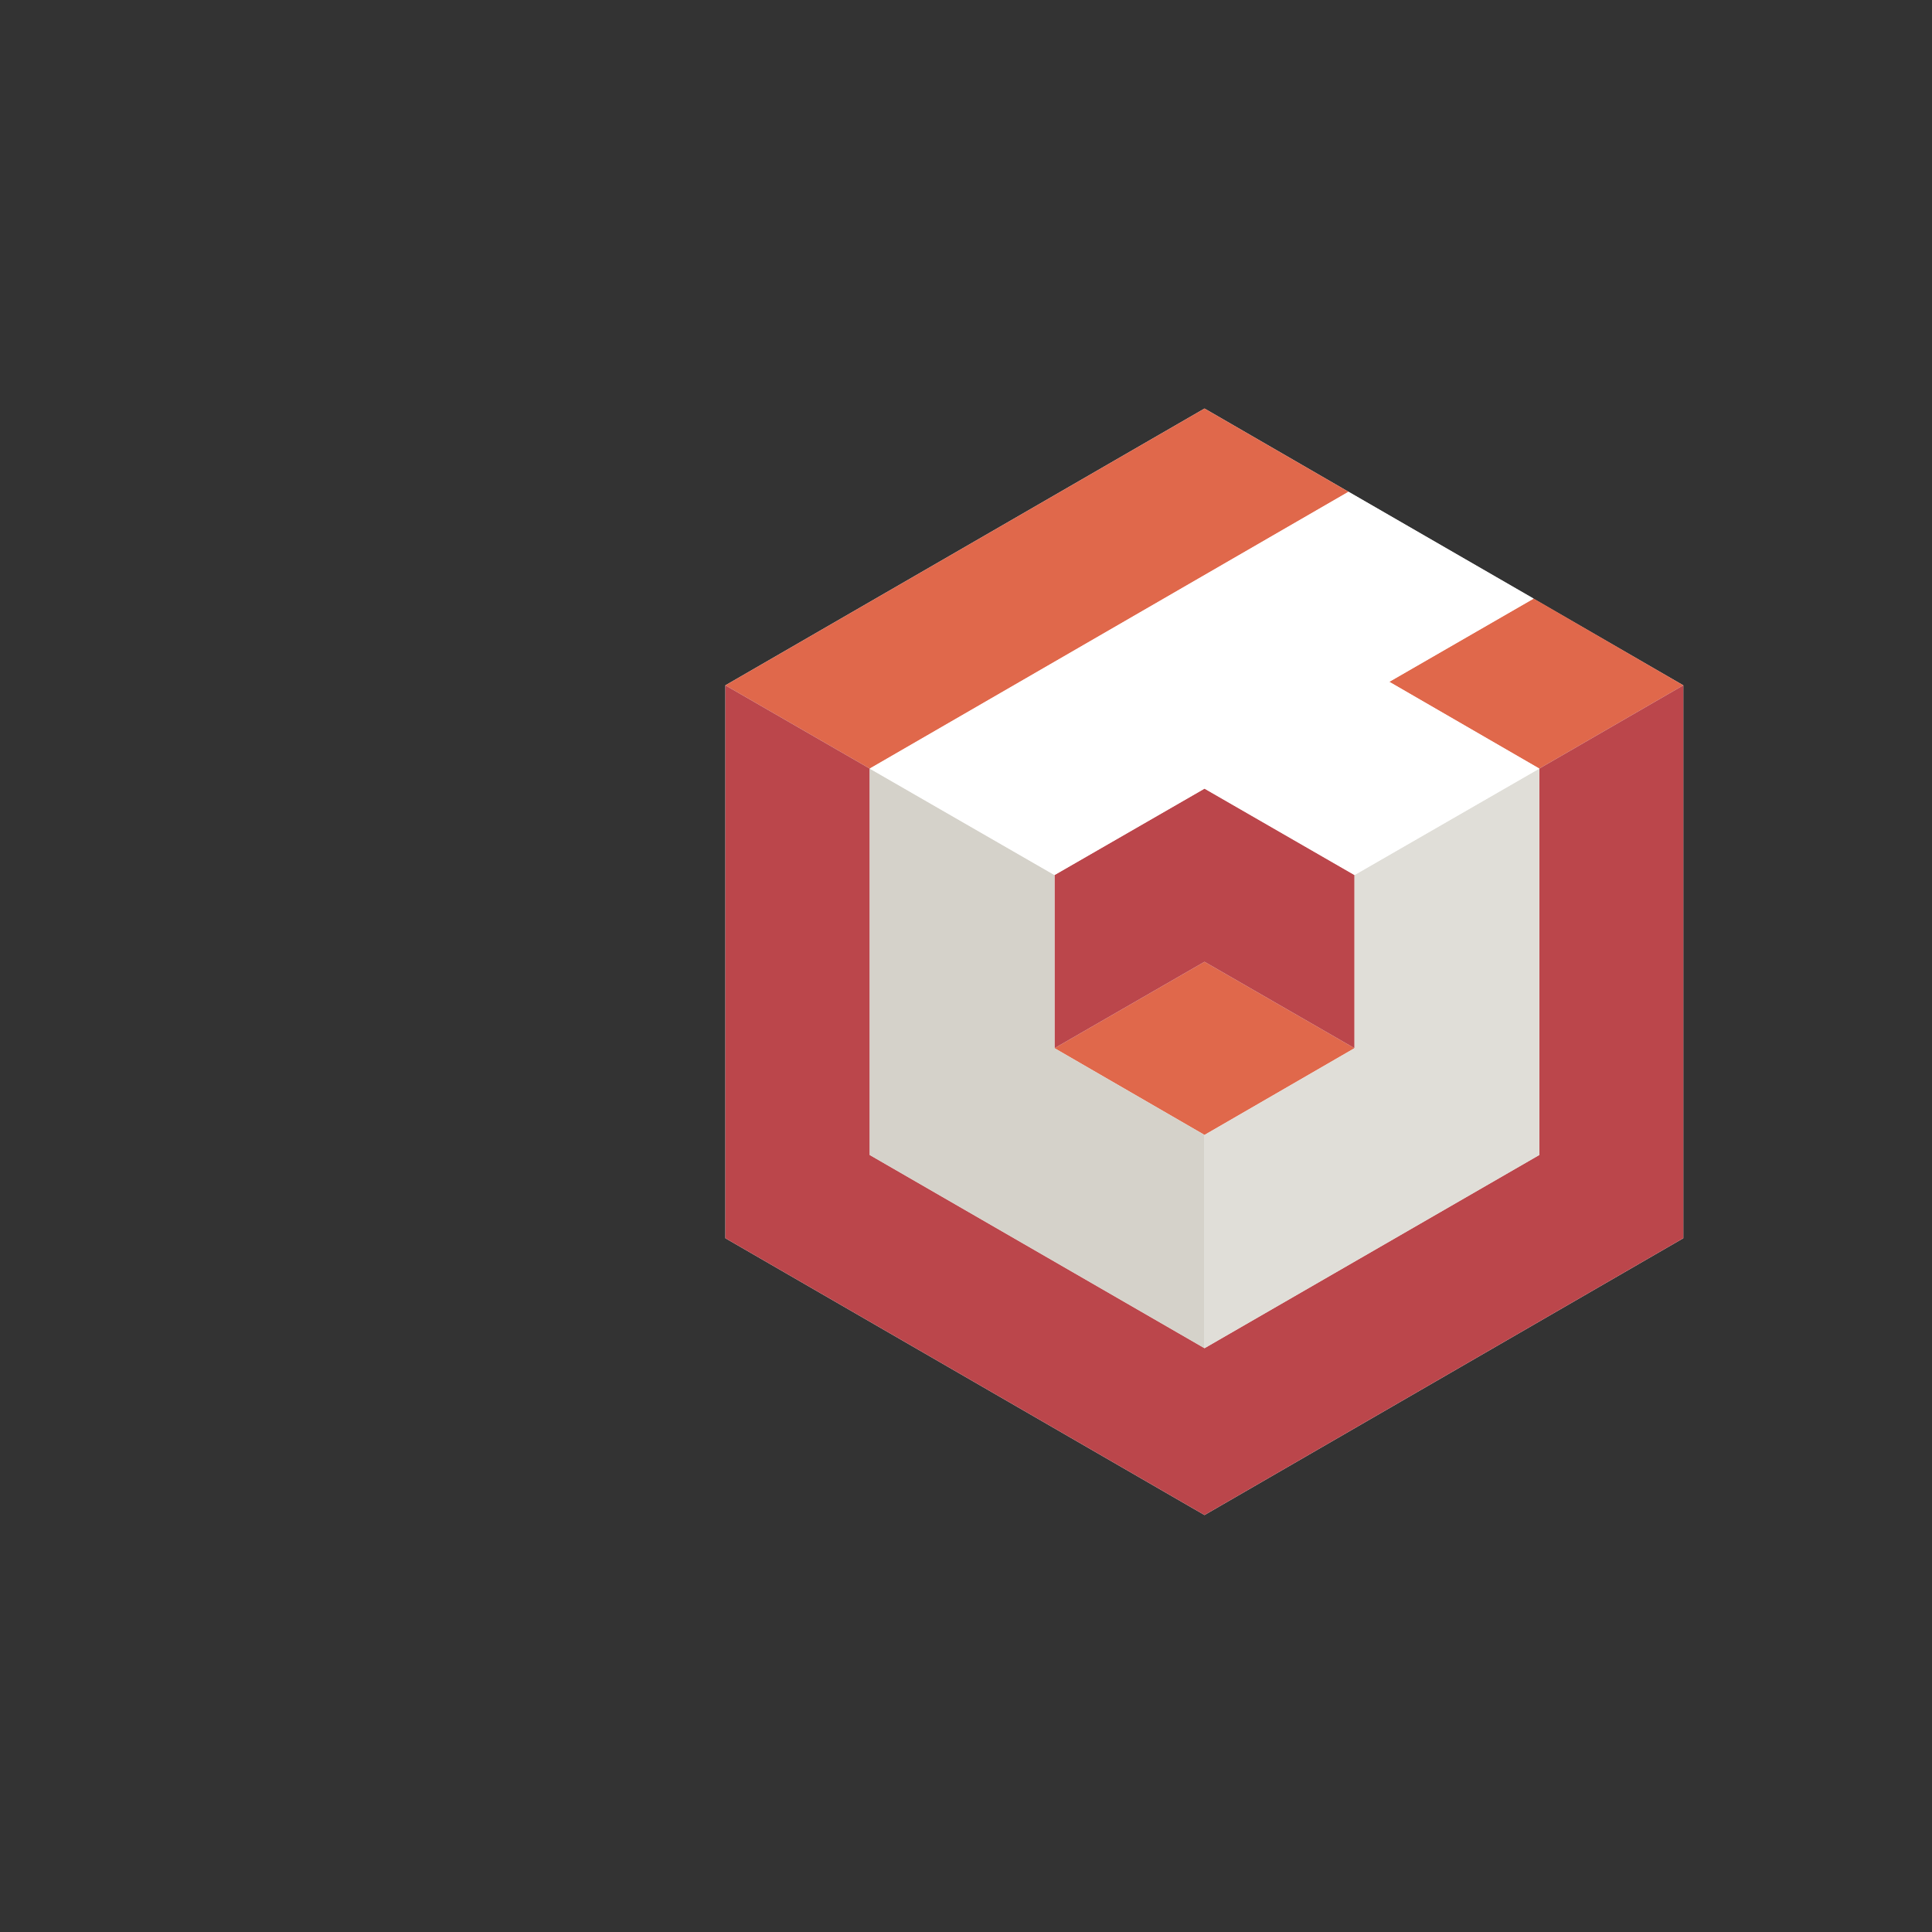 <?xml version="1.0" standalone="no"?><!DOCTYPE svg PUBLIC "-//W3C//DTD SVG 1.1//EN" "http://www.w3.org/Graphics/SVG/1.1/DTD/svg11.dtd"><svg xmlns="http://www.w3.org/2000/svg" viewBox="0 0 55 55"><rect x="0" y="0" width="55" height="55" fill="#333333" stroke="none"/><defs><style>.logo_svg__cls-1{fill:#d5d2ca}.logo_svg__cls-2{fill:#fff}.logo_svg__cls-3{fill:#e0684b}.logo_svg__cls-4{fill:#bb464b}</style></defs><g id="logo_svg__UI"><path class="logo_svg__cls-2" d="m34.29 11.63-13.64 7.88v15.74l13.64 7.88 13.63-7.88V19.51Z"></path><path class="logo_svg__cls-3" d="m47.92 19.51-4.26-2.47-4.11 2.37 4.27 2.47 4.1-2.37zM24.76 21.88 38.39 14l-4.1-2.37-13.64 7.88 4.11 2.37zM30.02 29.84l4.27 2.47 4.27-2.47-4.27-2.46-4.27 2.46z"></path><path class="logo_svg__cls-4" d="M43.82 21.88v11l-9.53 5.5-9.53-5.5v-11l-4.11-2.37v15.74l13.64 7.88 13.63-7.88V19.51l-4.1 2.37z"></path><path class="logo_svg__cls-4" d="m34.29 22.45-4.27 2.46v4.93l4.27-2.46 4.27 2.46v-4.93l-4.27-2.46z"></path><path d="m43.82 21.88-5.26 3.03v4.93l-4.27 2.47v6.07l9.53-5.5v-11z" style="fill: rgb(224, 222, 216);"></path><path class="logo_svg__cls-1" d="m24.76 21.88 5.26 3.03v4.93l4.27 2.47v6.07l-9.53-5.5v-11z"></path><path class="logo_svg__cls-2" d="m38.39 14 5.27 3.04-4.11 2.37 4.27 2.47-5.26 3.03-4.27-2.46-4.27 2.46-5.26-3.03L38.39 14z"></path></g><path d="M0 0h55v55H0z" id="logo_svg__Icon_buttons" data-name="Icon buttons" style="fill: none;"></path></svg>